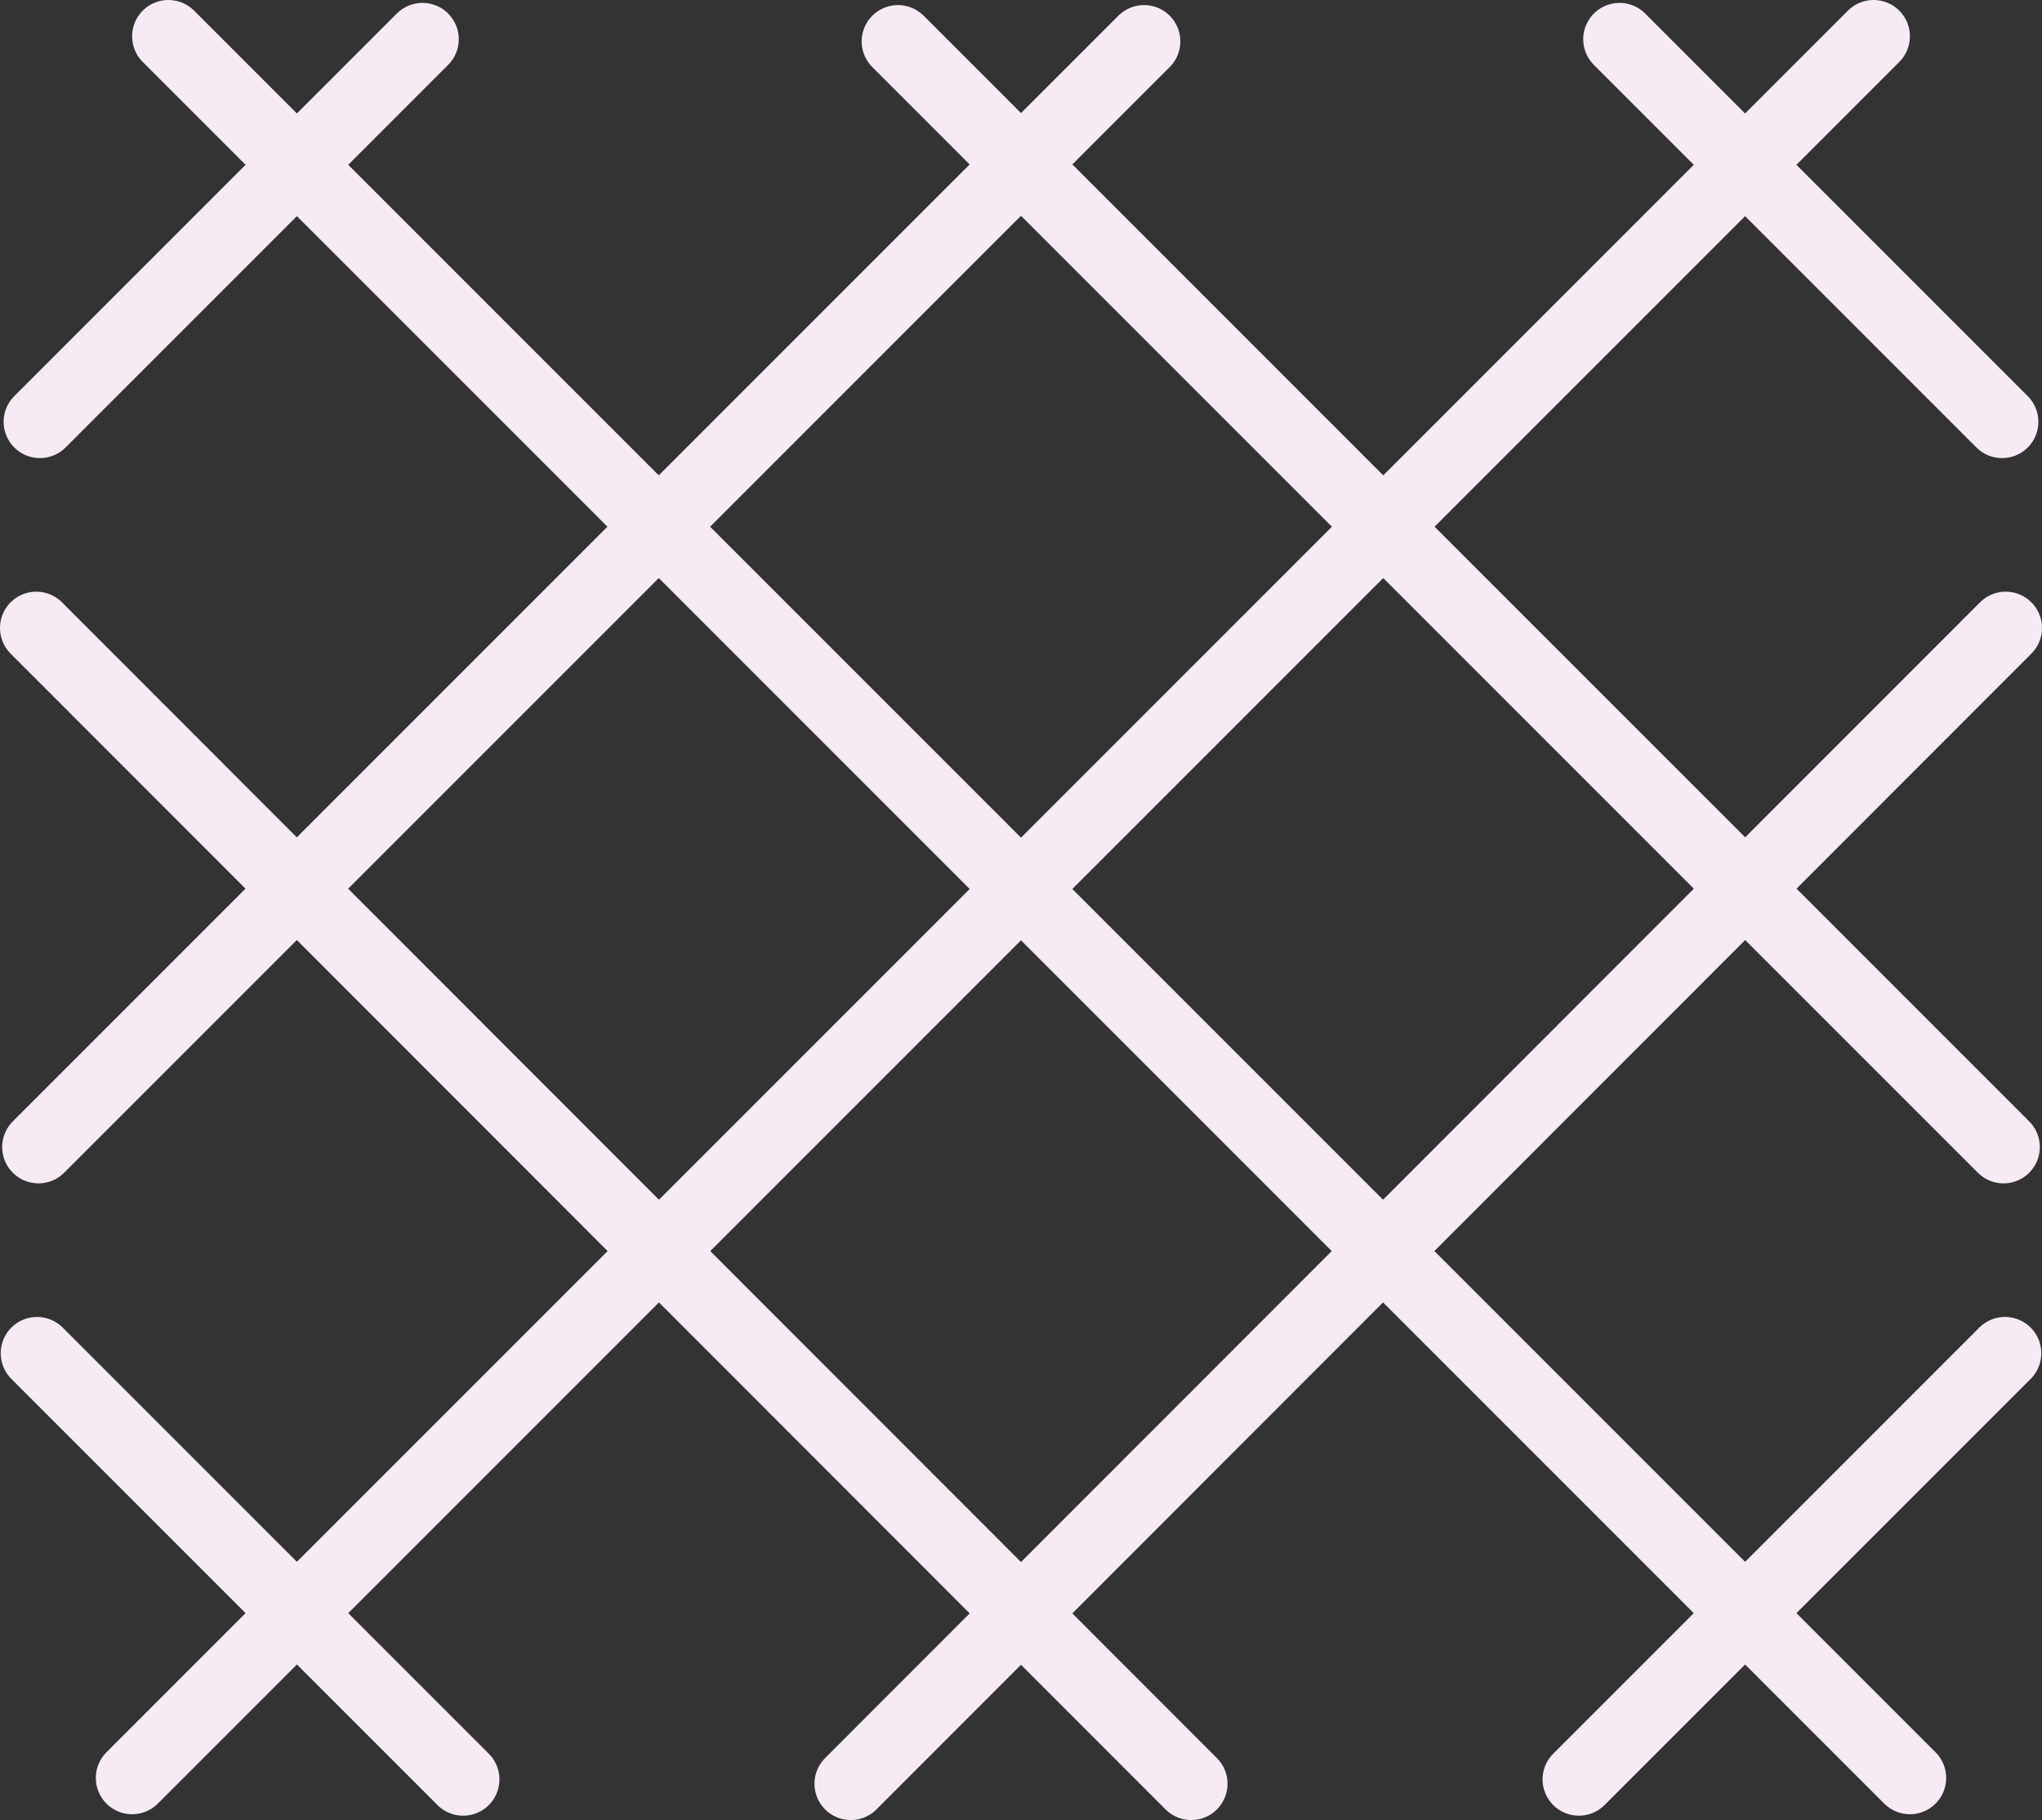 <svg id="Layer_1" data-name="Layer 1" xmlns="http://www.w3.org/2000/svg" viewBox="0 0 28.13 25.07"><rect x="0" y="0" width="28.13" height="25.07" fill="#333333" stroke="none"/><defs><style>.cls-1{fill:none;stroke:#f6ebf4;stroke-linecap:round;stroke-linejoin:round;}</style></defs><title>screenPrintingSptf_icon_ver1</title><line class="cls-1" x1="0.55" y1="5.81" x2="5.82" y2="0.54"/><line class="cls-1" x1="0.53" y1="15.8" x2="15.76" y2="0.57"/><line class="cls-1" x1="1.82" y1="24.49" x2="25.81" y2="0.5"/><line class="cls-1" x1="11.72" y1="24.57" x2="27.63" y2="8.65"/><line class="cls-1" x1="21.75" y1="24.51" x2="27.62" y2="18.64"/><line class="cls-1" x1="27.58" y1="5.81" x2="22.31" y2="0.54"/><line class="cls-1" x1="27.6" y1="15.8" x2="12.37" y2="0.57"/><line class="cls-1" x1="26.31" y1="24.49" x2="2.32" y2="0.5"/><line class="cls-1" x1="16.41" y1="24.57" x2="0.5" y2="8.65"/><line class="cls-1" x1="6.38" y1="24.51" x2="0.51" y2="18.64"/></svg>